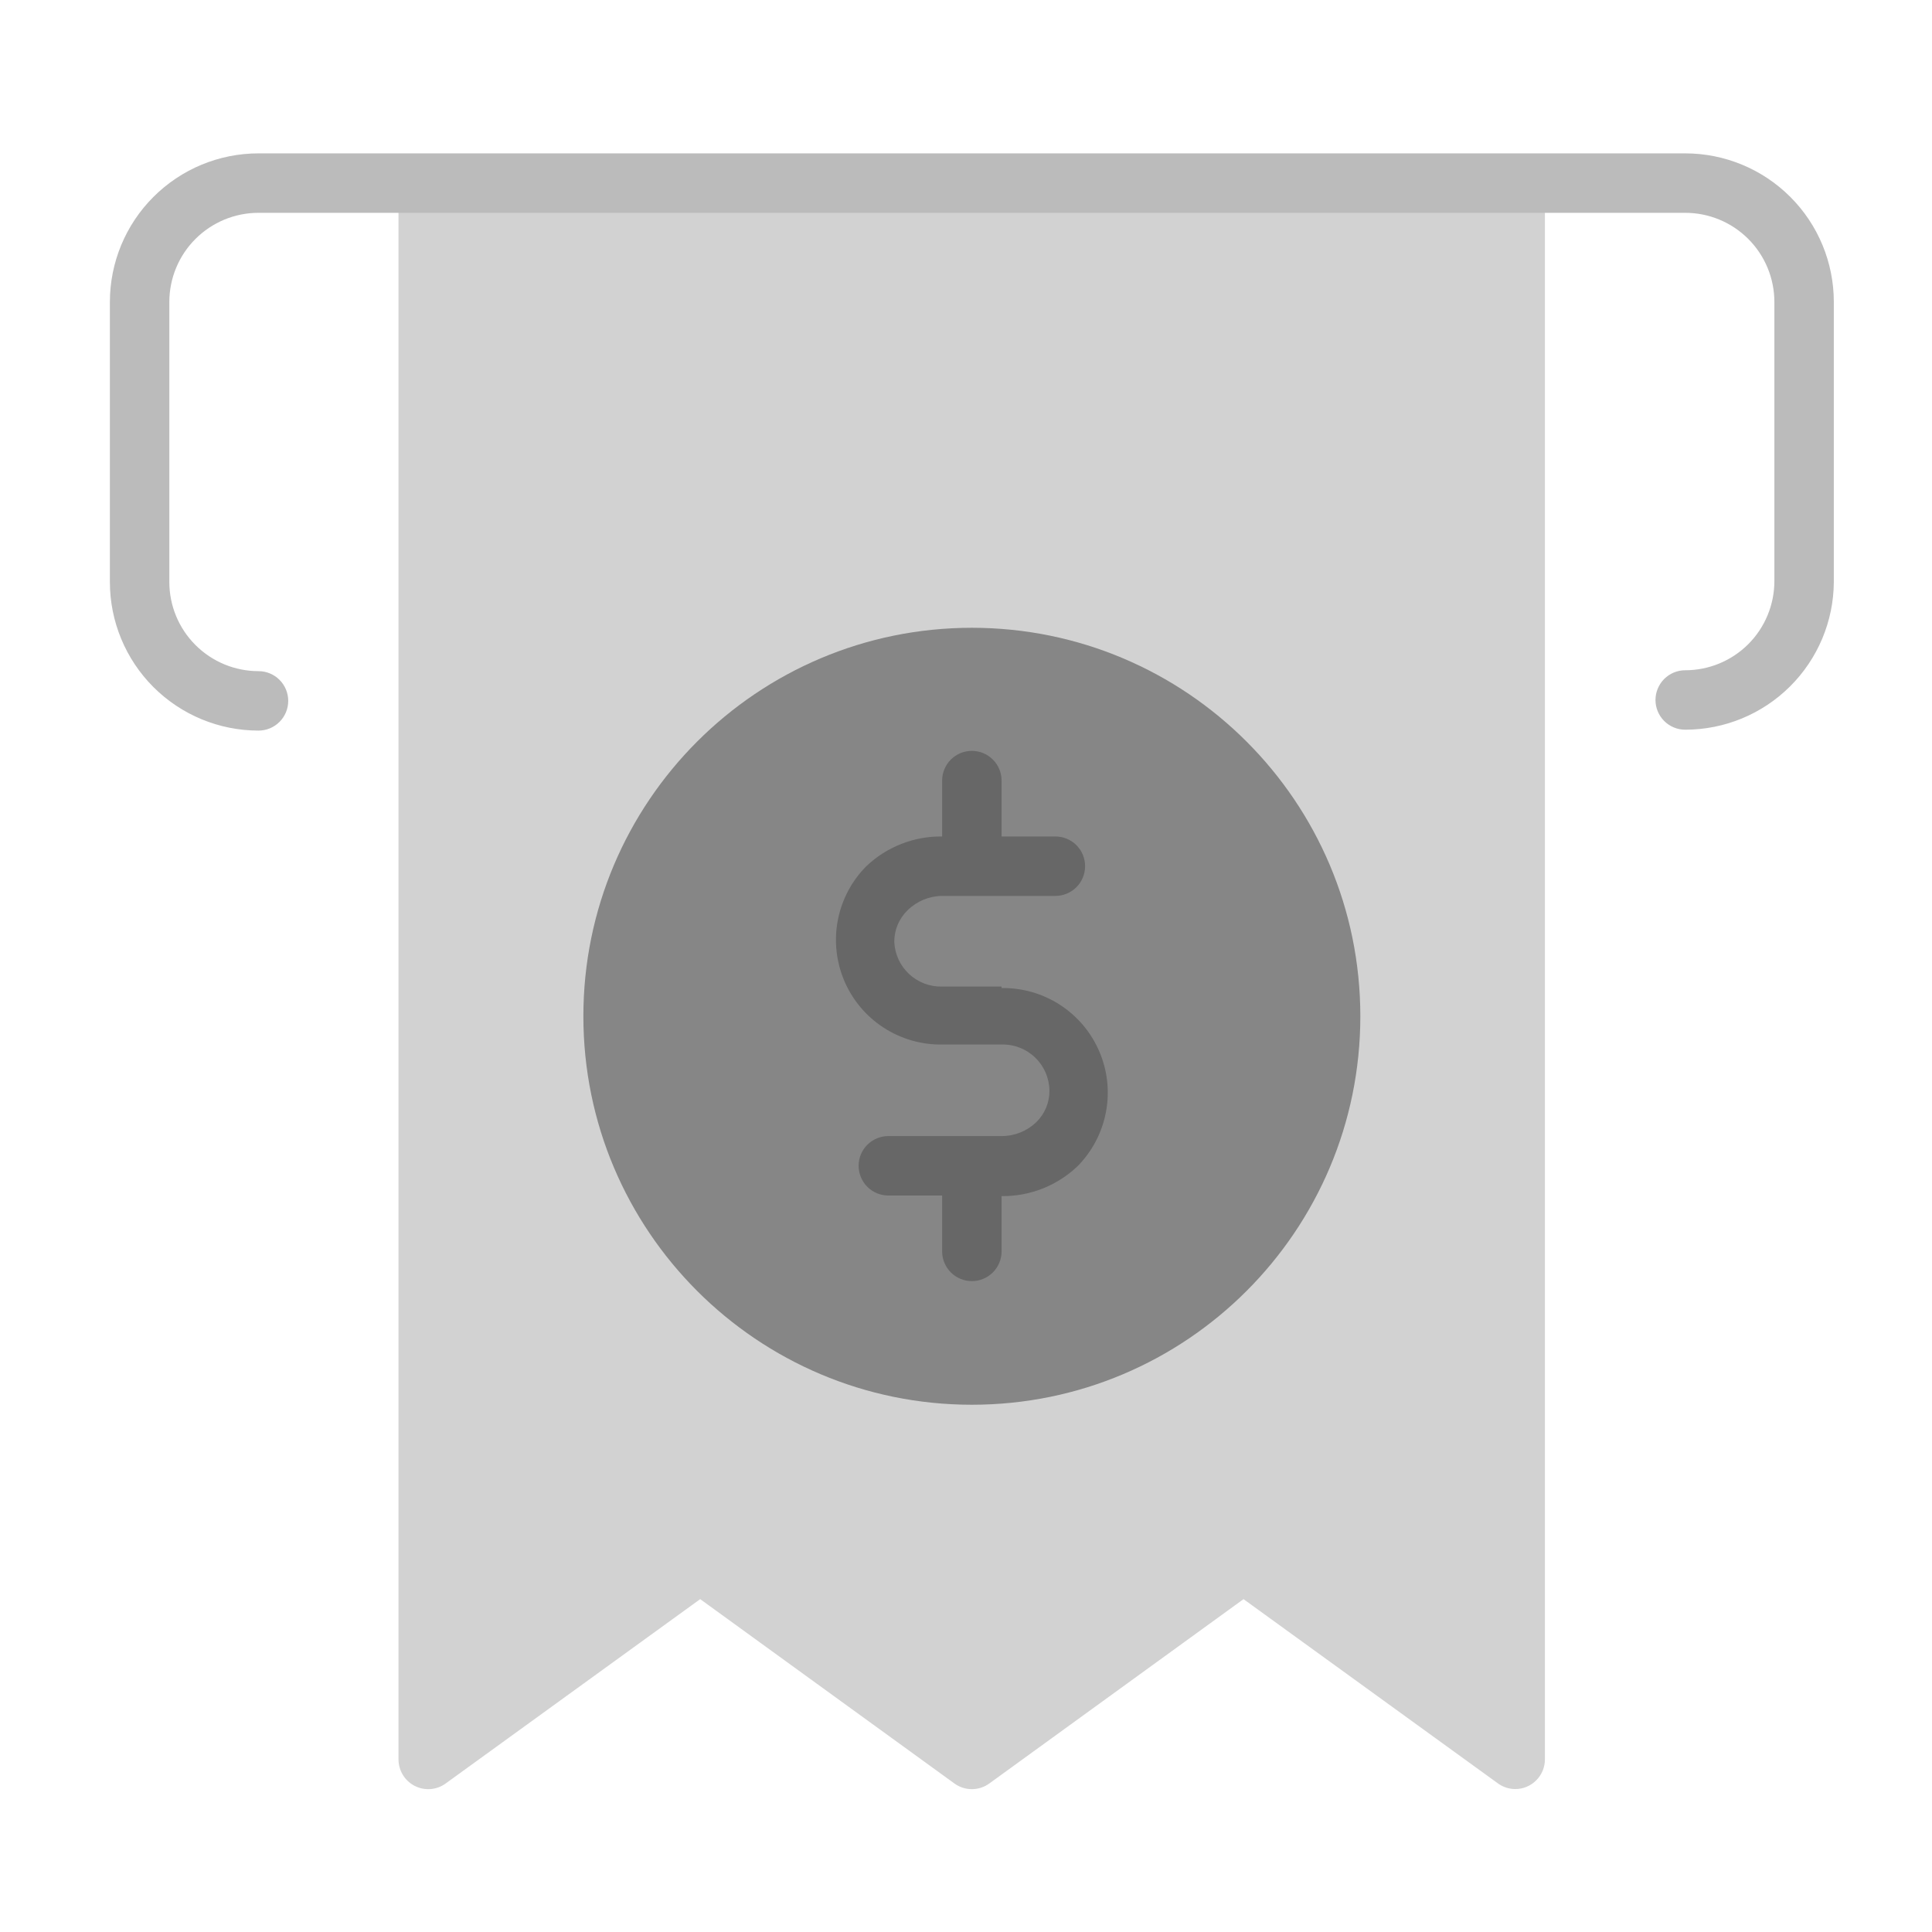 <svg width="65" height="65" viewBox="0 0 65 65" fill="none" xmlns="http://www.w3.org/2000/svg">
<g id="invoice 1">
<g id="Layer 38">
<path id="Vector" d="M50.987 5.191H14.407C14.142 5.191 13.888 5.297 13.7 5.484C13.513 5.672 13.407 5.926 13.407 6.191V59.191C13.407 59.376 13.458 59.558 13.554 59.715C13.65 59.873 13.789 60.001 13.954 60.085C14.118 60.169 14.303 60.206 14.487 60.191C14.672 60.176 14.848 60.111 14.997 60.001L23.557 53.801L32.107 60.001C32.279 60.127 32.485 60.194 32.697 60.194C32.91 60.194 33.116 60.127 33.287 60.001L41.837 53.801L50.397 60.001C50.566 60.124 50.769 60.19 50.977 60.191C51.243 60.191 51.497 60.086 51.684 59.898C51.872 59.711 51.977 59.457 51.977 59.191V6.191C51.977 5.928 51.873 5.675 51.688 5.488C51.503 5.301 51.251 5.194 50.987 5.191Z" fill="#D2D2D2"/>
<path id="Vector_2" d="M32.697 47.261C39.916 47.261 45.767 41.41 45.767 34.191C45.767 26.973 39.916 21.121 32.697 21.121C25.479 21.121 19.627 26.973 19.627 34.191C19.627 41.41 25.479 47.261 32.697 47.261Z" fill="#868686"/>
<path id="Vector_3" d="M33.697 33.192H31.697C31.286 33.203 30.887 33.051 30.586 32.771C30.285 32.49 30.106 32.103 30.087 31.692C30.086 31.492 30.125 31.294 30.202 31.11C30.28 30.927 30.394 30.76 30.537 30.622C30.848 30.318 31.263 30.146 31.697 30.142H35.507C35.773 30.142 36.027 30.036 36.215 29.849C36.402 29.661 36.507 29.407 36.507 29.142C36.507 28.877 36.402 28.622 36.215 28.435C36.027 28.247 35.773 28.142 35.507 28.142H33.697V26.262C33.697 25.997 33.592 25.742 33.404 25.555C33.217 25.367 32.963 25.262 32.697 25.262C32.432 25.262 32.178 25.367 31.99 25.555C31.803 25.742 31.697 25.997 31.697 26.262V28.142C30.75 28.13 29.835 28.489 29.147 29.142C28.654 29.638 28.32 30.27 28.188 30.957C28.056 31.644 28.132 32.355 28.405 32.999C28.679 33.643 29.138 34.191 29.725 34.572C30.311 34.954 30.998 35.152 31.697 35.142H33.697C33.905 35.136 34.112 35.172 34.306 35.248C34.5 35.323 34.677 35.436 34.826 35.58C34.976 35.724 35.096 35.897 35.178 36.088C35.261 36.279 35.305 36.484 35.307 36.692C35.309 36.891 35.27 37.089 35.193 37.273C35.115 37.457 35.001 37.623 34.857 37.762C34.544 38.058 34.129 38.223 33.697 38.222H29.887C29.622 38.222 29.368 38.327 29.18 38.515C28.993 38.702 28.887 38.956 28.887 39.222C28.887 39.487 28.993 39.741 29.18 39.929C29.368 40.116 29.622 40.222 29.887 40.222H31.697V42.102C31.697 42.367 31.803 42.621 31.99 42.809C32.178 42.996 32.432 43.102 32.697 43.102C32.963 43.102 33.217 42.996 33.404 42.809C33.592 42.621 33.697 42.367 33.697 42.102V40.242C34.645 40.253 35.56 39.894 36.247 39.242C36.74 38.745 37.074 38.113 37.206 37.426C37.339 36.739 37.263 36.028 36.989 35.385C36.716 34.741 36.256 34.193 35.67 33.811C35.084 33.43 34.397 33.231 33.697 33.242V33.192Z" fill="#676767"/>
<path id="Vector_4" d="M56.697 24.55C56.432 24.55 56.178 24.445 55.99 24.257C55.803 24.07 55.697 23.815 55.697 23.55C55.697 23.285 55.803 23.031 55.99 22.843C56.178 22.655 56.432 22.55 56.697 22.55C57.493 22.55 58.256 22.234 58.819 21.672C59.381 21.109 59.697 20.346 59.697 19.55V10.16C59.697 9.365 59.381 8.601 58.819 8.039C58.256 7.476 57.493 7.16 56.697 7.16H8.697C7.902 7.16 7.139 7.476 6.576 8.039C6.013 8.601 5.697 9.365 5.697 10.16V19.58C5.697 20.376 6.013 21.139 6.576 21.701C7.139 22.264 7.902 22.58 8.697 22.58C8.963 22.58 9.217 22.686 9.404 22.873C9.592 23.061 9.697 23.315 9.697 23.58C9.697 23.845 9.592 24.1 9.404 24.287C9.217 24.475 8.963 24.58 8.697 24.58C7.371 24.58 6.1 24.053 5.162 23.116C4.224 22.178 3.697 20.906 3.697 19.58V10.16C3.697 8.834 4.224 7.562 5.162 6.625C6.1 5.687 7.371 5.16 8.697 5.16H56.697C58.023 5.16 59.295 5.687 60.233 6.625C61.171 7.562 61.697 8.834 61.697 10.16V19.58C61.69 20.901 61.159 22.165 60.222 23.096C59.285 24.027 58.018 24.55 56.697 24.55Z" fill="#BBBBBB"/>
</g>
</g>
</svg>
